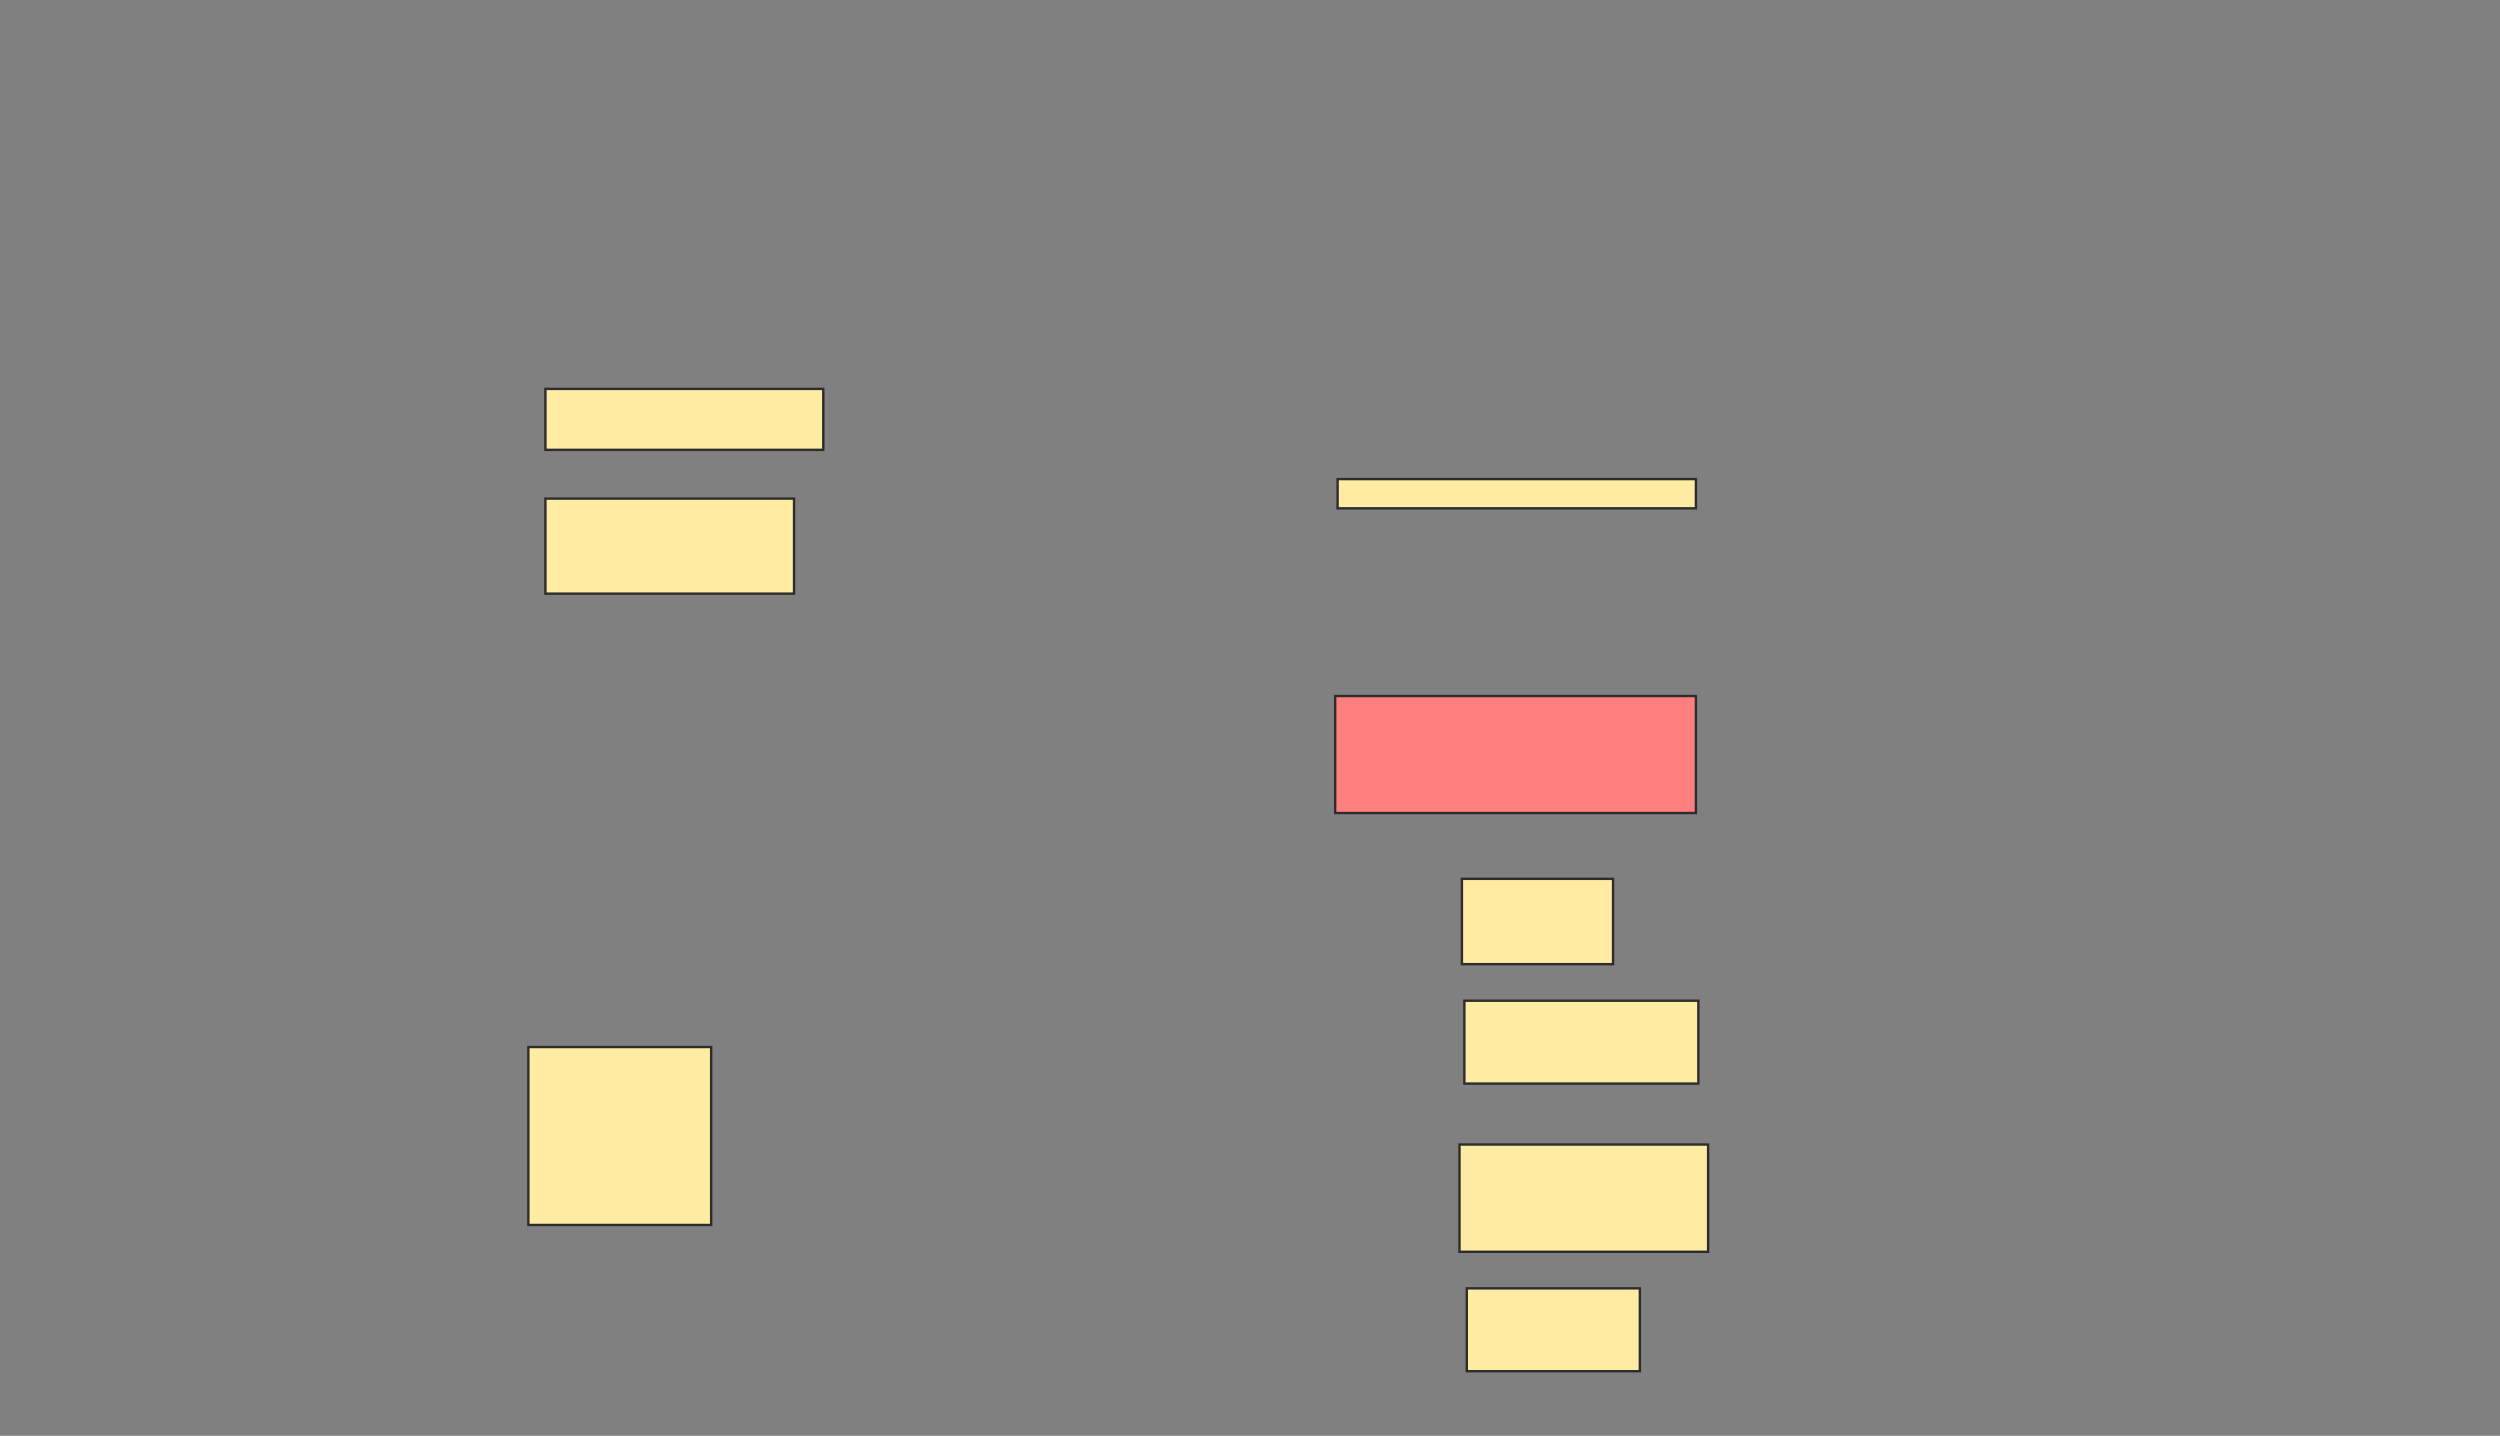<svg xmlns="http://www.w3.org/2000/svg" width="1036" height="595">
 <rect width="100%" height="100%" fill="#808080" stroke="none"/>
 <!-- Created with Image Occlusion Enhanced -->
 <g>
  <title>Labels</title>
 </g>
 <g>
  <title>Masks</title>
  <rect id="04c32fd9aa86449098dc1865a30157fb-ao-1" height="283.838" width="165.657" y="382.374" x="1261.172" stroke="#2D2D2D" fill="#FFEBA2"/>
  <rect id="04c32fd9aa86449098dc1865a30157fb-ao-2" height="12.121" width="148.485" y="198.535" x="554.303" stroke="#2D2D2D" fill="#FFEBA2"/>
  <rect id="04c32fd9aa86449098dc1865a30157fb-ao-3" height="39.394" width="103.03" y="206.616" x="226.02" stroke="#2D2D2D" fill="#FFEBA2"/>
  <rect id="04c32fd9aa86449098dc1865a30157fb-ao-4" height="25.253" width="115.152" y="161.162" x="226.02" stroke="#2D2D2D" fill="#FFEBA2"/>
  <rect id="04c32fd9aa86449098dc1865a30157fb-ao-5" height="48.485" width="149.495" y="288.434" x="553.293" stroke="#2D2D2D" fill="#FF7E7E" class="qshape"/>
  <rect id="04c32fd9aa86449098dc1865a30157fb-ao-6" height="73.737" width="75.758" y="433.889" x="218.949" stroke="#2D2D2D" fill="#FFEBA2"/>
  <rect id="04c32fd9aa86449098dc1865a30157fb-ao-7" height="35.354" width="62.626" y="364.192" x="605.818" stroke="#2D2D2D" fill="#FFEBA2"/>
  <rect id="04c32fd9aa86449098dc1865a30157fb-ao-8" height="34.343" width="71.717" y="533.889" x="607.838" stroke="#2D2D2D" fill="#FFEBA2"/>
  <rect id="04c32fd9aa86449098dc1865a30157fb-ao-9" height="44.444" width="103.03" y="474.293" x="604.808" stroke="#2D2D2D" fill="#FFEBA2"/>
  <rect id="04c32fd9aa86449098dc1865a30157fb-ao-10" height="34.343" width="96.97" y="414.697" x="606.828" stroke="#2D2D2D" fill="#FFEBA2"/>
 </g>
</svg>